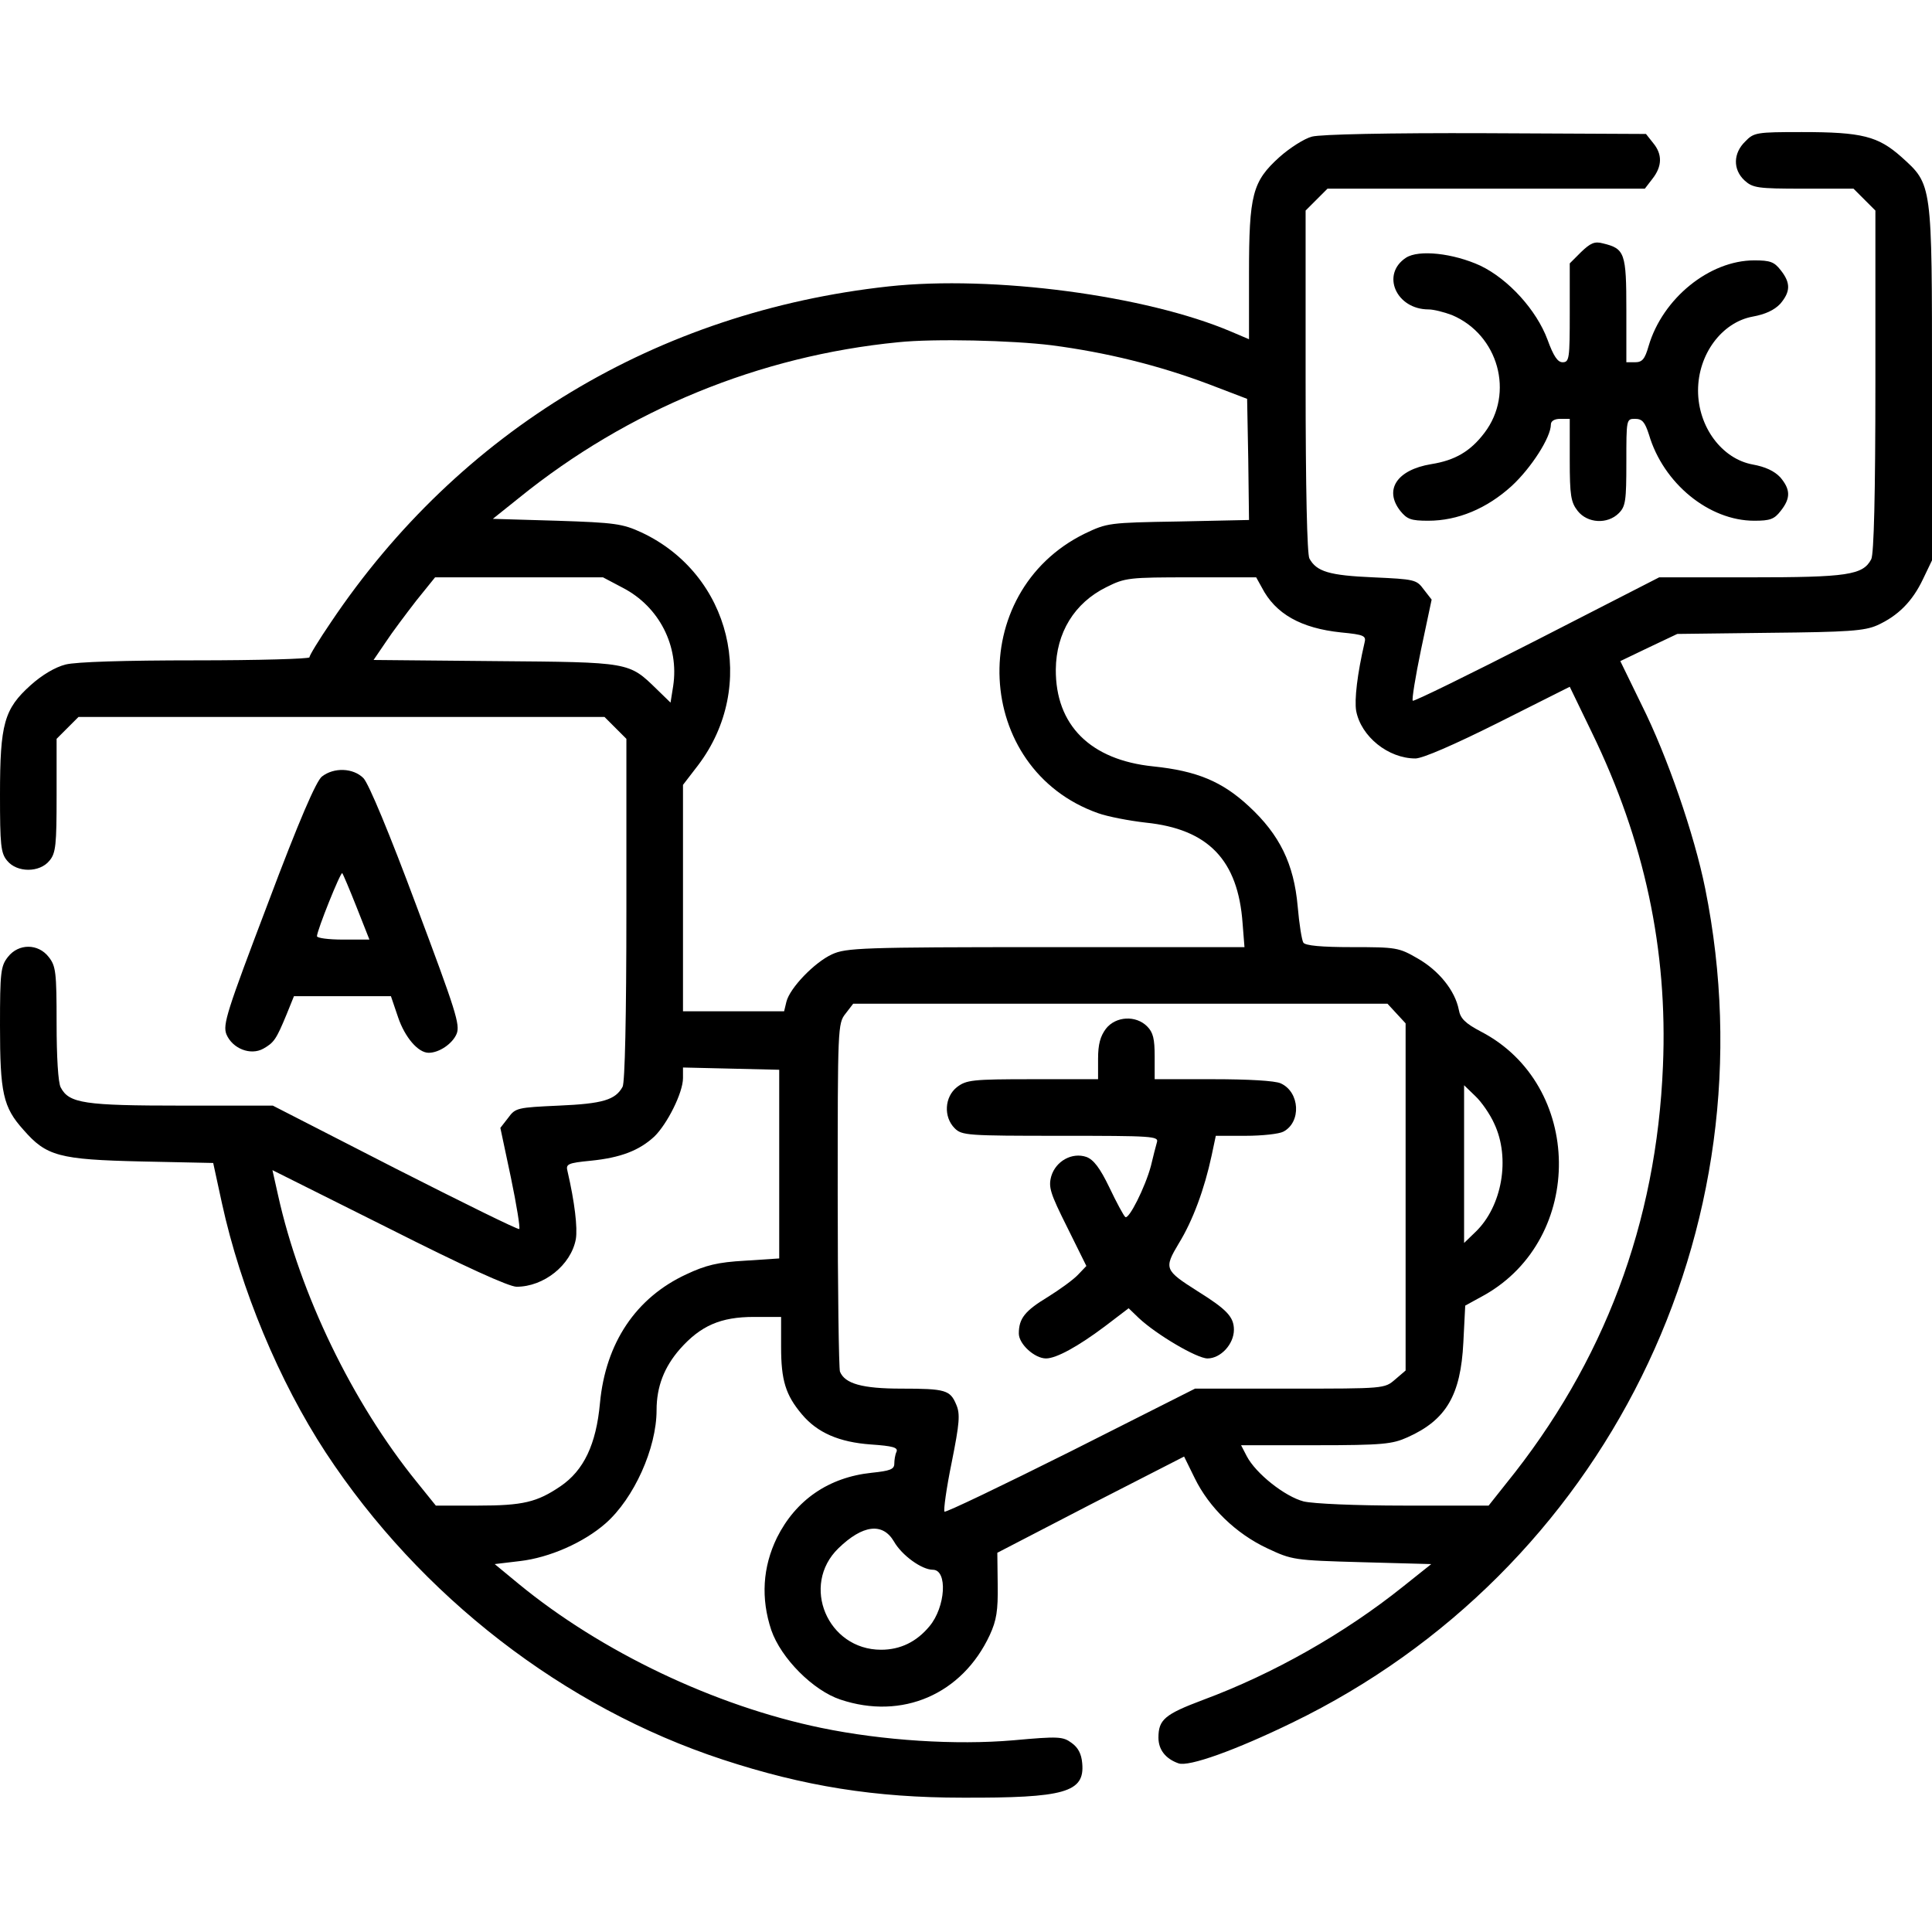 <?xml version="1.0" standalone="no"?>
<!DOCTYPE svg PUBLIC "-//W3C//DTD SVG 20010904//EN"
 "http://www.w3.org/TR/2001/REC-SVG-20010904/DTD/svg10.dtd">
<svg version="1.0" xmlns="http://www.w3.org/2000/svg"
 width="512pt" height="512pt" viewBox="0 0 512 512"
 preserveAspectRatio="xMidYMid meet">

<g transform="translate(0,512) scale(0.1,-0.1)"
fill="#000000" stroke="none">
<path d="M3477 4758 c-20 -5 -59 -30 -86 -54 -72 -65 -81 -99 -81 -310 l0
-173 -47 20 c-225 96 -631 150 -908 120 -613 -67 -1137 -382 -1478 -890 -32
-47 -57 -88 -57 -93 0 -4 -135 -8 -301 -8 -189 0 -317 -4 -345 -11 -28 -7 -63
-28 -93 -55 -70 -63 -81 -102 -81 -290 0 -133 2 -155 19 -175 26 -32 86 -32
112 0 17 20 19 42 19 173 l0 150 29 29 29 29 697 0 697 0 29 -29 29 -29 0
-452 c0 -288 -4 -458 -10 -470 -19 -35 -53 -45 -169 -50 -110 -5 -115 -6 -134
-32 l-21 -27 28 -132 c15 -72 25 -134 22 -136 -2 -3 -150 70 -329 161 l-324
166 -242 0 c-257 0 -298 6 -320 48 -7 12 -11 82 -11 170 0 136 -2 152 -21 176
-28 36 -80 36 -108 0 -19 -24 -21 -40 -21 -182 0 -178 8 -216 62 -276 61 -70
94 -79 313 -84 l190 -4 23 -106 c50 -229 152 -473 275 -661 251 -382 632 -676
1052 -814 216 -71 405 -101 635 -101 272 -1 325 14 318 91 -2 25 -11 42 -28
54 -23 17 -34 18 -155 7 -151 -13 -345 -1 -509 33 -281 58 -582 201 -802 382
l-63 52 67 8 c78 9 169 49 227 100 75 66 135 199 135 300 0 62 20 114 62 162
55 62 108 85 196 85 l72 0 0 -80 c0 -88 12 -127 55 -178 41 -49 99 -74 183
-80 58 -4 72 -8 68 -19 -4 -8 -6 -23 -6 -32 0 -15 -12 -19 -60 -24 -114 -12
-201 -72 -251 -172 -38 -78 -43 -161 -15 -245 26 -75 111 -160 183 -184 164
-55 323 14 396 171 18 39 22 65 21 133 l-1 85 247 128 248 127 28 -57 c38 -78
109 -147 192 -186 66 -31 70 -32 251 -37 l184 -5 -74 -59 c-156 -125 -345
-232 -531 -301 -101 -38 -118 -52 -118 -100 0 -32 19 -56 53 -68 27 -10 152
35 302 108 827 401 1276 1307 1094 2210 -29 144 -101 352 -168 486 l-57 117
75 36 76 36 245 3 c208 2 251 5 285 20 55 25 93 63 121 122 l24 50 0 466 c0
536 1 529 -81 603 -62 55 -104 66 -264 66 -120 0 -127 -1 -150 -25 -32 -31
-33 -74 -2 -103 22 -20 34 -22 156 -22 l133 0 29 -29 29 -29 0 -452 c0 -304
-4 -458 -11 -472 -22 -42 -63 -48 -320 -48 l-242 0 -324 -166 c-178 -91 -327
-164 -329 -161 -3 2 7 64 22 136 l28 132 -21 27 c-19 26 -24 27 -134 32 -116
5 -150 15 -169 50 -6 12 -10 182 -10 470 l0 452 29 29 29 29 421 0 420 0 20
26 c26 33 27 65 2 95 l-19 24 -424 2 c-259 1 -438 -3 -461 -9z m-690 -553
c145 -19 283 -53 416 -103 l102 -39 3 -160 2 -161 -187 -4 c-185 -3 -189 -4
-248 -32 -318 -156 -296 -624 35 -741 25 -9 82 -20 126 -25 166 -17 245 -99
257 -267 l5 -63 -526 0 c-488 0 -530 -2 -567 -19 -46 -21 -112 -89 -121 -126
l-6 -25 -134 0 -134 0 0 300 0 300 40 52 c159 210 87 506 -150 617 -50 23 -70
26 -224 31 l-170 5 70 56 c288 233 637 376 1004 412 95 10 302 5 407 -8z
m-1136 -643 c96 -50 149 -154 133 -260 l-7 -44 -36 35 c-75 73 -70 72 -429 75
l-322 3 32 47 c17 26 54 75 81 110 l50 62 223 0 222 0 53 -28z m1693 1 c36
-70 104 -108 210 -119 62 -6 67 -9 62 -28 -19 -82 -27 -150 -22 -180 13 -68
85 -126 157 -126 19 0 102 36 220 95 l189 95 59 -122 c139 -286 201 -575 188
-883 -17 -416 -156 -786 -416 -1107 l-46 -58 -223 0 c-131 0 -241 5 -267 11
-50 13 -127 74 -151 120 l-15 29 198 0 c178 0 203 3 243 21 103 46 141 112
148 251 l5 98 51 28 c267 151 262 557 -9 698 -42 22 -55 35 -59 58 -10 51 -53
104 -109 136 -50 29 -57 30 -174 30 -81 0 -124 4 -129 12 -4 6 -11 49 -15 96
-10 113 -48 190 -129 265 -71 66 -138 94 -254 106 -166 17 -259 109 -258 257
1 97 49 176 134 218 50 25 59 26 225 26 l172 0 15 -27z m357 -1129 l24 -26 0
-460 0 -460 -28 -24 c-28 -24 -28 -24 -279 -24 l-251 0 -329 -166 c-182 -91
-332 -163 -335 -160 -3 3 5 62 19 130 21 105 23 129 12 154 -16 38 -28 42
-145 42 -104 0 -150 13 -163 45 -3 9 -6 220 -6 469 0 443 0 454 21 480 l20 26
708 0 708 0 24 -26z m-1636 -399 l0 -250 -91 -6 c-72 -4 -104 -12 -155 -36
-134 -62 -214 -182 -229 -341 -10 -110 -43 -179 -105 -221 -62 -42 -99 -51
-219 -51 l-111 0 -50 62 c-172 212 -310 499 -368 760 l-15 67 308 -154 c202
-102 319 -155 339 -155 72 0 144 57 157 126 5 30 -3 98 -22 180 -5 19 0 22 62
28 79 8 128 27 168 64 34 33 76 116 76 155 l0 28 128 -3 127 -3 0 -250z m1895
107 c43 -91 21 -219 -50 -287 l-30 -29 0 209 0 209 30 -29 c16 -15 39 -48 50
-73z m-1591 -1107 c21 -37 74 -75 103 -75 40 0 34 -99 -9 -150 -34 -41 -77
-62 -128 -62 -142 0 -214 171 -113 269 64 62 117 69 147 18z"/>
<path d="M2931 2394 c-15 -20 -21 -41 -21 -80 l0 -54 -174 0 c-160 0 -175 -2
-200 -21 -33 -26 -36 -79 -6 -109 19 -19 33 -20 281 -20 243 0 260 -1 255 -17
-3 -10 -10 -38 -16 -63 -15 -56 -59 -144 -68 -135 -4 3 -23 38 -42 78 -25 52
-42 74 -61 81 -38 13 -81 -11 -93 -51 -8 -29 -3 -45 42 -135 l51 -103 -22 -23
c-12 -13 -48 -39 -80 -59 -61 -37 -77 -57 -77 -97 0 -28 42 -66 72 -66 27 0
84 31 156 85 l63 48 27 -26 c47 -44 154 -107 182 -107 35 0 70 38 70 76 0 34
-19 54 -96 102 -88 56 -90 60 -50 127 37 60 68 144 87 233 l11 52 79 0 c44 0
89 5 100 11 48 25 44 105 -7 128 -15 7 -86 11 -179 11 l-155 0 0 60 c0 47 -4
64 -20 80 -30 30 -83 27 -109 -6z"/>
<path d="M4190 4452 l-30 -30 0 -131 c0 -121 -1 -131 -19 -131 -13 0 -24 16
-40 60 -29 78 -103 160 -178 196 -72 33 -163 43 -197 21 -67 -44 -26 -137 60
-137 13 0 41 -7 62 -15 123 -52 166 -207 86 -312 -37 -49 -78 -73 -141 -83
-91 -15 -126 -68 -82 -124 18 -22 28 -26 74 -26 78 0 155 32 221 92 52 48 104
129 104 163 0 9 9 15 25 15 l25 0 0 -109 c0 -94 3 -112 21 -135 26 -33 79 -36
109 -6 18 18 20 33 20 135 0 114 0 115 23 115 19 0 26 -8 37 -42 38 -129 159
-228 279 -228 42 0 53 4 70 26 27 34 26 57 -1 89 -16 17 -40 28 -73 34 -82 15
-145 100 -145 196 0 96 63 181 145 196 33 6 57 17 73 34 27 32 28 55 1 89 -17
22 -28 26 -70 26 -119 0 -243 -101 -280 -227 -10 -35 -17 -43 -36 -43 l-23 0
0 138 c0 152 -4 163 -62 177 -22 6 -33 1 -58 -23z"/>
<path d="M853 3062 c-15 -12 -60 -115 -143 -336 -109 -287 -120 -321 -110
-347 16 -38 64 -57 98 -38 28 16 34 24 62 92 l19 47 129 0 128 0 19 -56 c18
-53 53 -94 81 -94 28 0 63 24 74 50 10 24 -2 61 -107 341 -70 188 -126 323
-140 337 -27 27 -78 29 -110 4z m92 -346 l34 -86 -70 0 c-38 0 -69 4 -69 9 0
15 63 172 67 167 2 -2 19 -42 38 -90z"/>
</g>
</svg>
